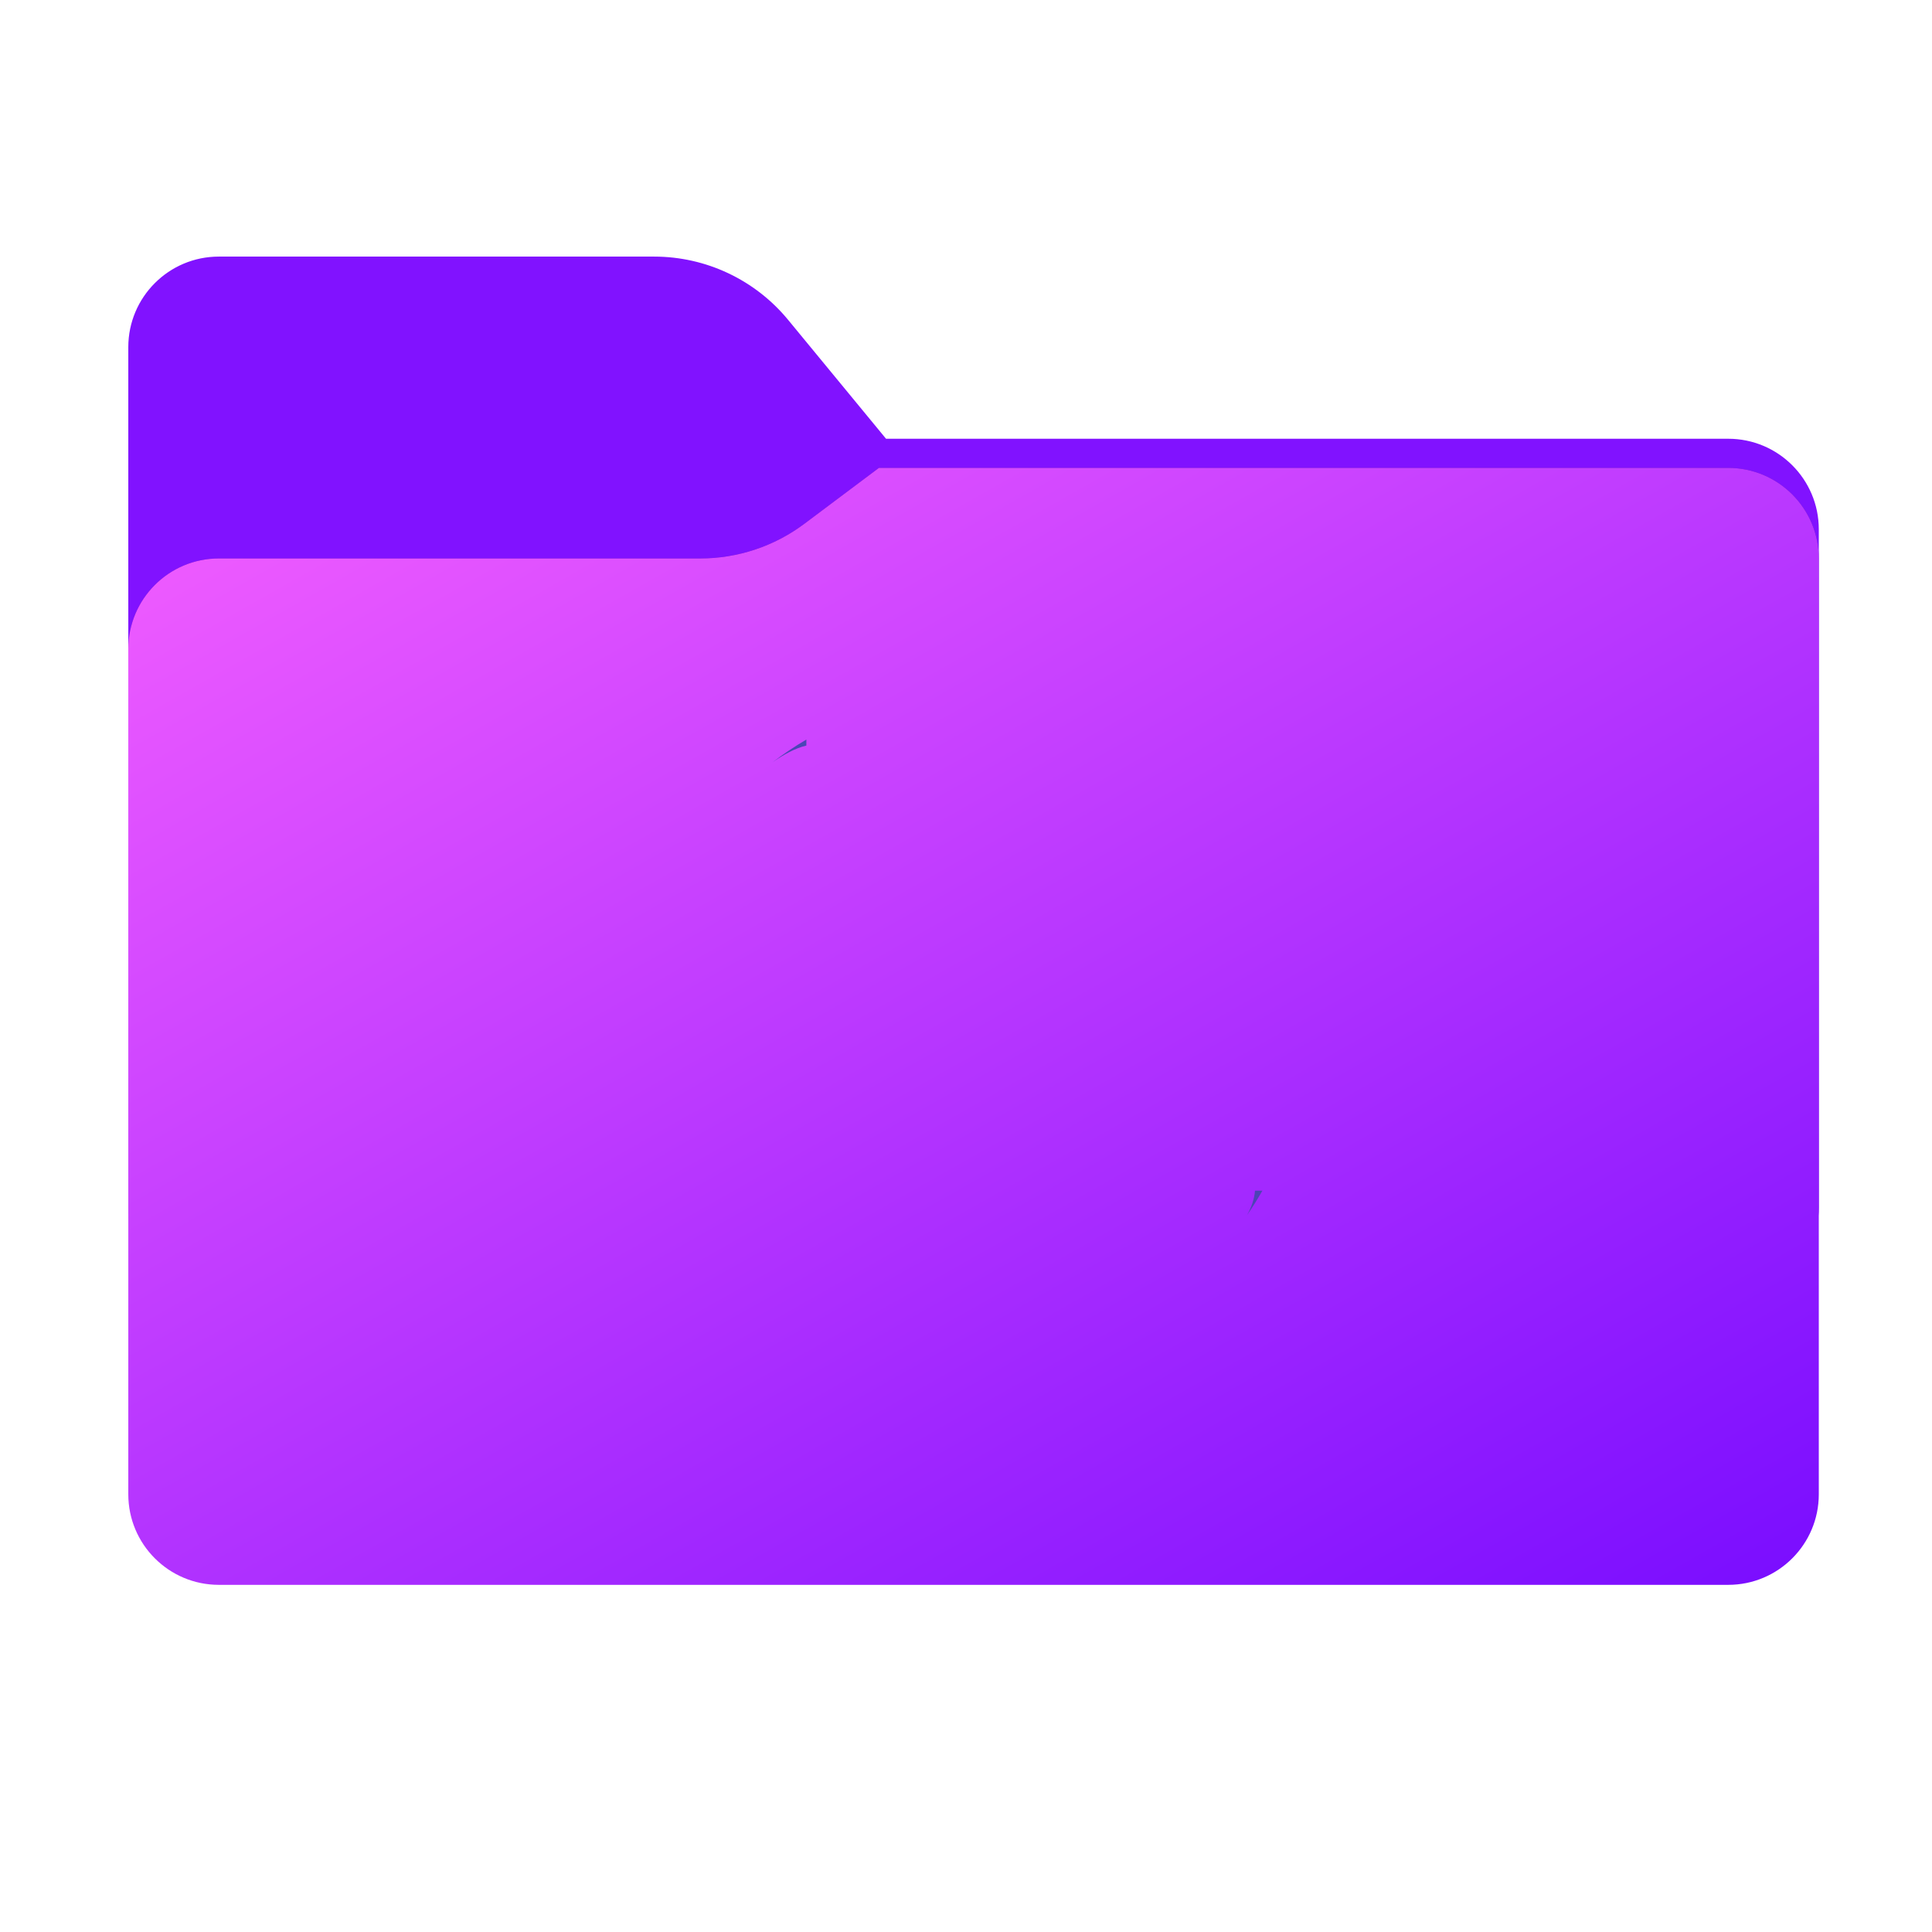 <svg width="256" height="256" viewBox="0 0 256 256" fill="none" xmlns="http://www.w3.org/2000/svg">
<path fill-rule="evenodd" clip-rule="evenodd" d="M104.425 42.378C100.056 37.073 93.544 34 86.671 34H29C22.373 34 17 39.373 17 46V58.137V68.2V160C17 166.627 22.373 172 29 172H229C235.627 172 241 166.627 241 160V70.137C241 63.51 235.627 58.137 229 58.137H117.404L104.425 42.378Z" fill="#8112FF"/>
<mask id="mask0_989_24154" style="mask-type:alpha" maskUnits="userSpaceOnUse" x="17" y="34" width="224" height="138">
<path fill-rule="evenodd" clip-rule="evenodd" d="M104.425 42.378C100.056 37.073 93.544 34 86.671 34H29C22.373 34 17 39.373 17 46V58.137V68.2V160C17 166.627 22.373 172 29 172H229C235.627 172 241 166.627 241 160V70.137C241 63.51 235.627 58.137 229 58.137H117.404L104.425 42.378Z" fill="url(#paint0_linear_989_24154)"/>
</mask>
<g mask="url(#mask0_989_24154)">
<g style="mix-blend-mode:multiply" filter="url(#filter0_f_989_24154)">
<path fill-rule="evenodd" clip-rule="evenodd" d="M92.789 74C97.764 74 102.605 72.387 106.586 69.402L116.459 62H229C235.627 62 241 67.373 241 74V108V160C241 166.627 235.627 172 229 172H29C22.373 172 17 166.627 17 160L17 108V86C17 79.373 22.373 74 29 74H87H92.789Z" fill="black" fill-opacity="0.3"/>
</g>
</g>
<g filter="url(#filter1_ii_989_24154)">
<path fill-rule="evenodd" clip-rule="evenodd" d="M92.789 74C97.764 74 102.605 72.387 106.586 69.402L116.459 62H229C235.627 62 241 67.373 241 74V108V198C241 204.627 235.627 210 229 210H29C22.373 210 17 204.627 17 198L17 108V86C17 79.373 22.373 74 29 74H87H92.789Z" fill="url(#paint1_linear_989_24154)"/>
</g>
<path d="M166.292 157.771H167.274C166.647 158.876 165.967 159.96 165.237 161.018C165.809 159.981 166.208 158.888 166.292 157.771Z" fill="url(#paint2_linear_989_24154)"/>
<path d="M102.33 101.034C103.786 99.918 105.295 98.906 106.848 97.996V98.791C105.36 99.138 103.784 100.011 102.33 101.034Z" fill="url(#paint3_linear_989_24154)"/>
<g filter="url(#filter2_i_989_24154)">
<path opacity="0.6" d="M147.208 108.387C149.738 105.857 153.841 105.857 156.372 108.387C159.982 111.998 162.846 116.284 164.8 121.001C166.754 125.718 167.759 130.774 167.759 135.88C167.759 140.985 166.754 146.041 164.8 150.758C162.846 155.476 159.982 159.762 156.372 163.372C153.841 165.903 149.738 165.903 147.208 163.372C144.677 160.841 144.677 156.739 147.208 154.208C149.614 151.801 151.524 148.944 152.826 145.799C154.129 142.654 154.799 139.284 154.799 135.88C154.799 132.476 154.129 129.105 152.826 125.96C151.524 122.816 149.614 119.958 147.208 117.551C144.677 115.021 144.677 110.918 147.208 108.387Z" fill="white"/>
<path fill-rule="evenodd" clip-rule="evenodd" d="M118.961 111.933C123.697 109.971 128.909 109.458 133.937 110.458C138.965 111.458 143.583 113.927 147.208 117.552C149.739 120.082 153.842 120.082 156.373 117.552C158.903 115.021 158.903 110.918 156.373 108.388C150.935 102.95 144.007 99.247 136.465 97.747C128.923 96.247 121.106 97.017 114.001 99.96C106.897 102.902 100.825 107.886 96.552 114.279C92.28 120.673 90 128.19 90 135.88C90 143.57 92.28 151.087 96.552 157.481C100.825 163.875 106.897 168.858 114.001 171.8C121.106 174.743 128.923 175.513 136.465 174.013C144.007 172.513 150.935 168.81 156.373 163.373C158.903 160.842 158.903 156.739 156.373 154.208C153.842 151.678 149.739 151.678 147.208 154.208C143.583 157.833 138.965 160.302 133.937 161.302C128.909 162.302 123.697 161.789 118.961 159.827C114.225 157.865 110.177 154.543 107.328 150.281C104.48 146.018 102.96 141.007 102.96 135.88C102.96 130.754 104.48 125.742 107.328 121.48C110.177 117.217 114.225 113.895 118.961 111.933Z" fill="white"/>
<path fill-rule="evenodd" clip-rule="evenodd" d="M128.88 148.84C136.038 148.84 141.84 143.038 141.84 135.88C141.84 128.722 136.038 122.92 128.88 122.92C121.722 122.92 115.92 128.722 115.92 135.88C115.92 143.038 121.722 148.84 128.88 148.84Z" fill="white"/>
</g>
<defs>
<filter id="filter0_f_989_24154" x="-20" y="25" width="298" height="184" filterUnits="userSpaceOnUse" color-interpolation-filters="sRGB">
<feFlood flood-opacity="0" result="BackgroundImageFix"/>
<feBlend mode="normal" in="SourceGraphic" in2="BackgroundImageFix" result="shape"/>
<feGaussianBlur stdDeviation="18.5" result="effect1_foregroundBlur_989_24154"/>
</filter>
<filter id="filter1_ii_989_24154" x="17" y="62" width="224" height="148" filterUnits="userSpaceOnUse" color-interpolation-filters="sRGB">
<feFlood flood-opacity="0" result="BackgroundImageFix"/>
<feBlend mode="normal" in="SourceGraphic" in2="BackgroundImageFix" result="shape"/>
<feColorMatrix in="SourceAlpha" type="matrix" values="0 0 0 0 0 0 0 0 0 0 0 0 0 0 0 0 0 0 127 0" result="hardAlpha"/>
<feOffset dy="4"/>
<feComposite in2="hardAlpha" operator="arithmetic" k2="-1" k3="1"/>
<feColorMatrix type="matrix" values="0 0 0 0 1 0 0 0 0 1 0 0 0 0 1 0 0 0 0.25 0"/>
<feBlend mode="normal" in2="shape" result="effect1_innerShadow_989_24154"/>
<feColorMatrix in="SourceAlpha" type="matrix" values="0 0 0 0 0 0 0 0 0 0 0 0 0 0 0 0 0 0 127 0" result="hardAlpha"/>
<feOffset dy="-4"/>
<feComposite in2="hardAlpha" operator="arithmetic" k2="-1" k3="1"/>
<feColorMatrix type="matrix" values="0 0 0 0 0 0 0 0 0 0 0 0 0 0 0 0 0 0 0.9 0"/>
<feBlend mode="soft-light" in2="effect1_innerShadow_989_24154" result="effect2_innerShadow_989_24154"/>
</filter>
<filter id="filter2_i_989_24154" x="90" y="97" width="77.759" height="77.76" filterUnits="userSpaceOnUse" color-interpolation-filters="sRGB">
<feFlood flood-opacity="0" result="BackgroundImageFix"/>
<feBlend mode="normal" in="SourceGraphic" in2="BackgroundImageFix" result="shape"/>
<feColorMatrix in="SourceAlpha" type="matrix" values="0 0 0 0 0 0 0 0 0 0 0 0 0 0 0 0 0 0 127 0" result="hardAlpha"/>
<feOffset/>
<feGaussianBlur stdDeviation="0.5"/>
<feComposite in2="hardAlpha" operator="arithmetic" k2="-1" k3="1"/>
<feColorMatrix type="matrix" values="0 0 0 0 0 0 0 0 0 0 0 0 0 0 0 0 0 0 0.24 0"/>
<feBlend mode="darken" in2="shape" result="effect1_innerShadow_989_24154"/>
</filter>
<linearGradient id="paint0_linear_989_24154" x1="17" y1="34" x2="197.768" y2="215.142" gradientUnits="userSpaceOnUse">
<stop stop-color="#05815D"/>
<stop offset="1" stop-color="#0C575F"/>
</linearGradient>
<linearGradient id="paint1_linear_989_24154" x1="272.136" y1="234.666" x2="125.593" y2="-24.152" gradientUnits="userSpaceOnUse">
<stop stop-color="#6600FF"/>
<stop offset="1" stop-color="#FF66FF"/>
</linearGradient>
<linearGradient id="paint2_linear_989_24154" x1="157.917" y1="104.31" x2="137.719" y2="128.881" gradientUnits="userSpaceOnUse">
<stop stop-color="#3B63B5"/>
<stop offset="1" stop-color="#4D43B5"/>
</linearGradient>
<linearGradient id="paint3_linear_989_24154" x1="157.917" y1="104.31" x2="137.719" y2="128.881" gradientUnits="userSpaceOnUse">
<stop stop-color="#3B63B5"/>
<stop offset="1" stop-color="#4D43B5"/>
</linearGradient>
</defs>
</svg>
